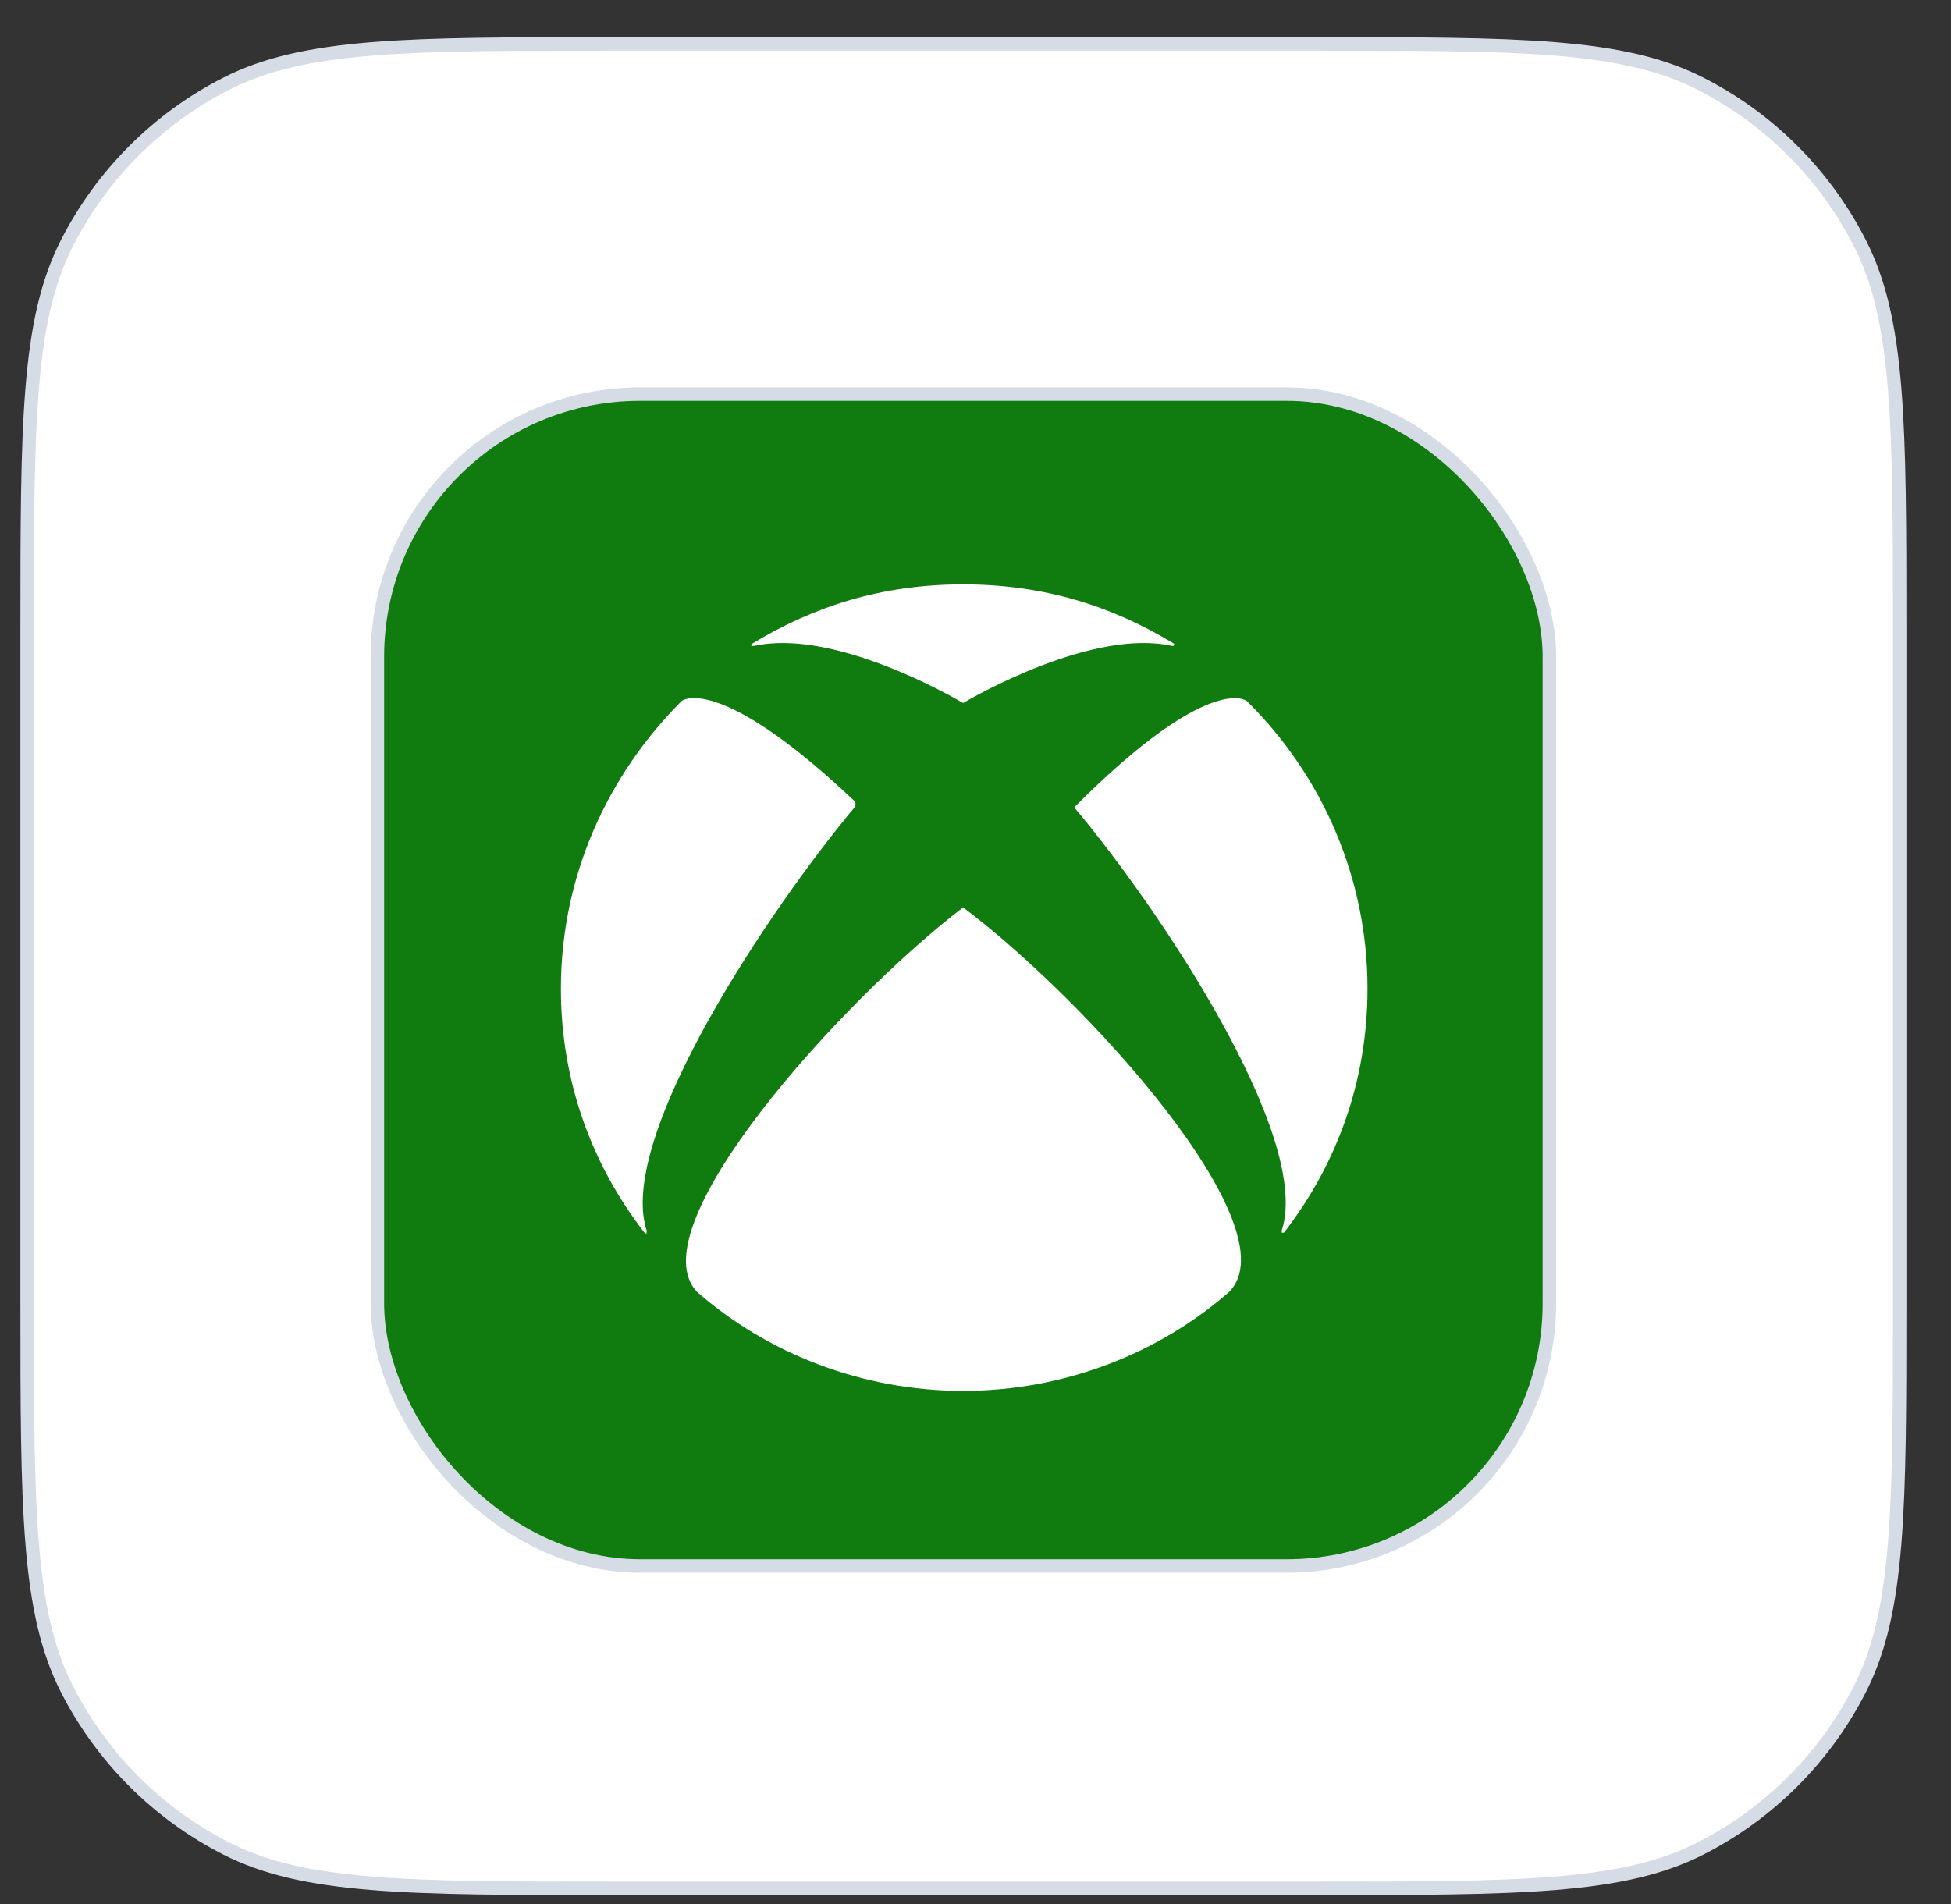 <svg width="42" height="41" viewBox="0 0 42 41" fill="none" xmlns="http://www.w3.org/2000/svg">
<rect x="0" y="0" width="42" height="41" fill="#333333" stroke="none"/>
<path d="M0.584 13.6C0.584 11.357 0.585 9.684 0.693 8.357C0.801 7.032 1.017 6.066 1.441 5.234C2.194 3.756 3.395 2.554 4.873 1.801C5.705 1.377 6.672 1.162 7.997 1.053C9.324 0.945 10.997 0.945 13.239 0.945H28.239C30.482 0.945 32.155 0.945 33.482 1.053C34.807 1.162 35.774 1.377 36.605 1.801C38.084 2.554 39.285 3.756 40.038 5.234C40.462 6.066 40.678 7.032 40.786 8.357C40.894 9.684 40.895 11.357 40.895 13.6V28C40.895 30.242 40.894 31.916 40.786 33.242C40.678 34.567 40.462 35.534 40.038 36.366C39.285 37.844 38.084 39.046 36.605 39.799C35.774 40.222 34.807 40.438 33.482 40.546C32.155 40.655 30.482 40.655 28.239 40.655H13.239C10.997 40.655 9.324 40.655 7.997 40.546C6.672 40.438 5.705 40.222 4.873 39.799C3.395 39.046 2.194 37.844 1.441 36.366C1.017 35.534 0.801 34.567 0.693 33.242C0.585 31.916 0.584 30.242 0.584 28V13.6Z" fill="white"/>
<path d="M0.584 13.6C0.584 11.357 0.585 9.684 0.693 8.357C0.801 7.032 1.017 6.066 1.441 5.234C2.194 3.756 3.395 2.554 4.873 1.801C5.705 1.377 6.672 1.162 7.997 1.053C9.324 0.945 10.997 0.945 13.239 0.945H28.239C30.482 0.945 32.155 0.945 33.482 1.053C34.807 1.162 35.774 1.377 36.605 1.801C38.084 2.554 39.285 3.756 40.038 5.234C40.462 6.066 40.678 7.032 40.786 8.357C40.894 9.684 40.895 11.357 40.895 13.6V28C40.895 30.242 40.894 31.916 40.786 33.242C40.678 34.567 40.462 35.534 40.038 36.366C39.285 37.844 38.084 39.046 36.605 39.799C35.774 40.222 34.807 40.438 33.482 40.546C32.155 40.655 30.482 40.655 28.239 40.655H13.239C10.997 40.655 9.324 40.655 7.997 40.546C6.672 40.438 5.705 40.222 4.873 39.799C3.395 39.046 2.194 37.844 1.441 36.366C1.017 35.534 0.801 34.567 0.693 33.242C0.585 31.916 0.584 30.242 0.584 28V13.6Z" stroke="#D6DCE5" stroke-width="0.29"/>
<rect x="8.124" y="8.485" width="25.23" height="25.23" rx="5.655" fill="#107C10"/>
<rect x="8.124" y="8.485" width="25.23" height="25.23" rx="5.655" stroke="#D6DCE5" stroke-width="0.29"/>
<path d="M20.733 19.536C20.781 19.536 20.781 19.583 20.733 19.536C23.383 21.523 27.83 26.444 26.458 27.816C24.944 29.14 22.91 29.945 20.733 29.945C18.557 29.945 16.523 29.14 15.008 27.816C13.684 26.444 18.131 21.523 20.733 19.536ZM25.275 13.859C23.951 13.054 22.484 12.581 20.733 12.581C18.983 12.581 17.516 13.054 16.191 13.859C16.191 13.859 16.144 13.906 16.191 13.906H16.239C17.942 13.527 20.497 14.994 20.733 15.136C20.97 14.994 23.525 13.527 25.228 13.906C25.275 13.906 25.275 13.906 25.275 13.859ZM14.677 15.089C14.63 15.089 14.63 15.089 14.677 15.089C13.069 16.697 12.075 18.874 12.075 21.287C12.075 23.274 12.738 25.072 13.873 26.538C13.873 26.538 13.92 26.585 13.92 26.538V26.491C13.258 24.456 16.664 19.441 18.415 17.36C18.415 17.36 18.415 17.36 18.415 17.312C18.415 17.312 18.415 17.312 18.415 17.265C15.718 14.71 14.819 14.994 14.677 15.089ZM23.146 17.36C23.146 17.407 23.146 17.407 23.146 17.407C24.897 19.489 28.256 24.456 27.593 26.491V26.538H27.641C28.776 25.072 29.439 23.274 29.439 21.287C29.439 18.874 28.445 16.697 26.884 15.136L26.837 15.089C26.695 14.994 25.796 14.71 23.146 17.36Z" fill="white"/>
</svg>
